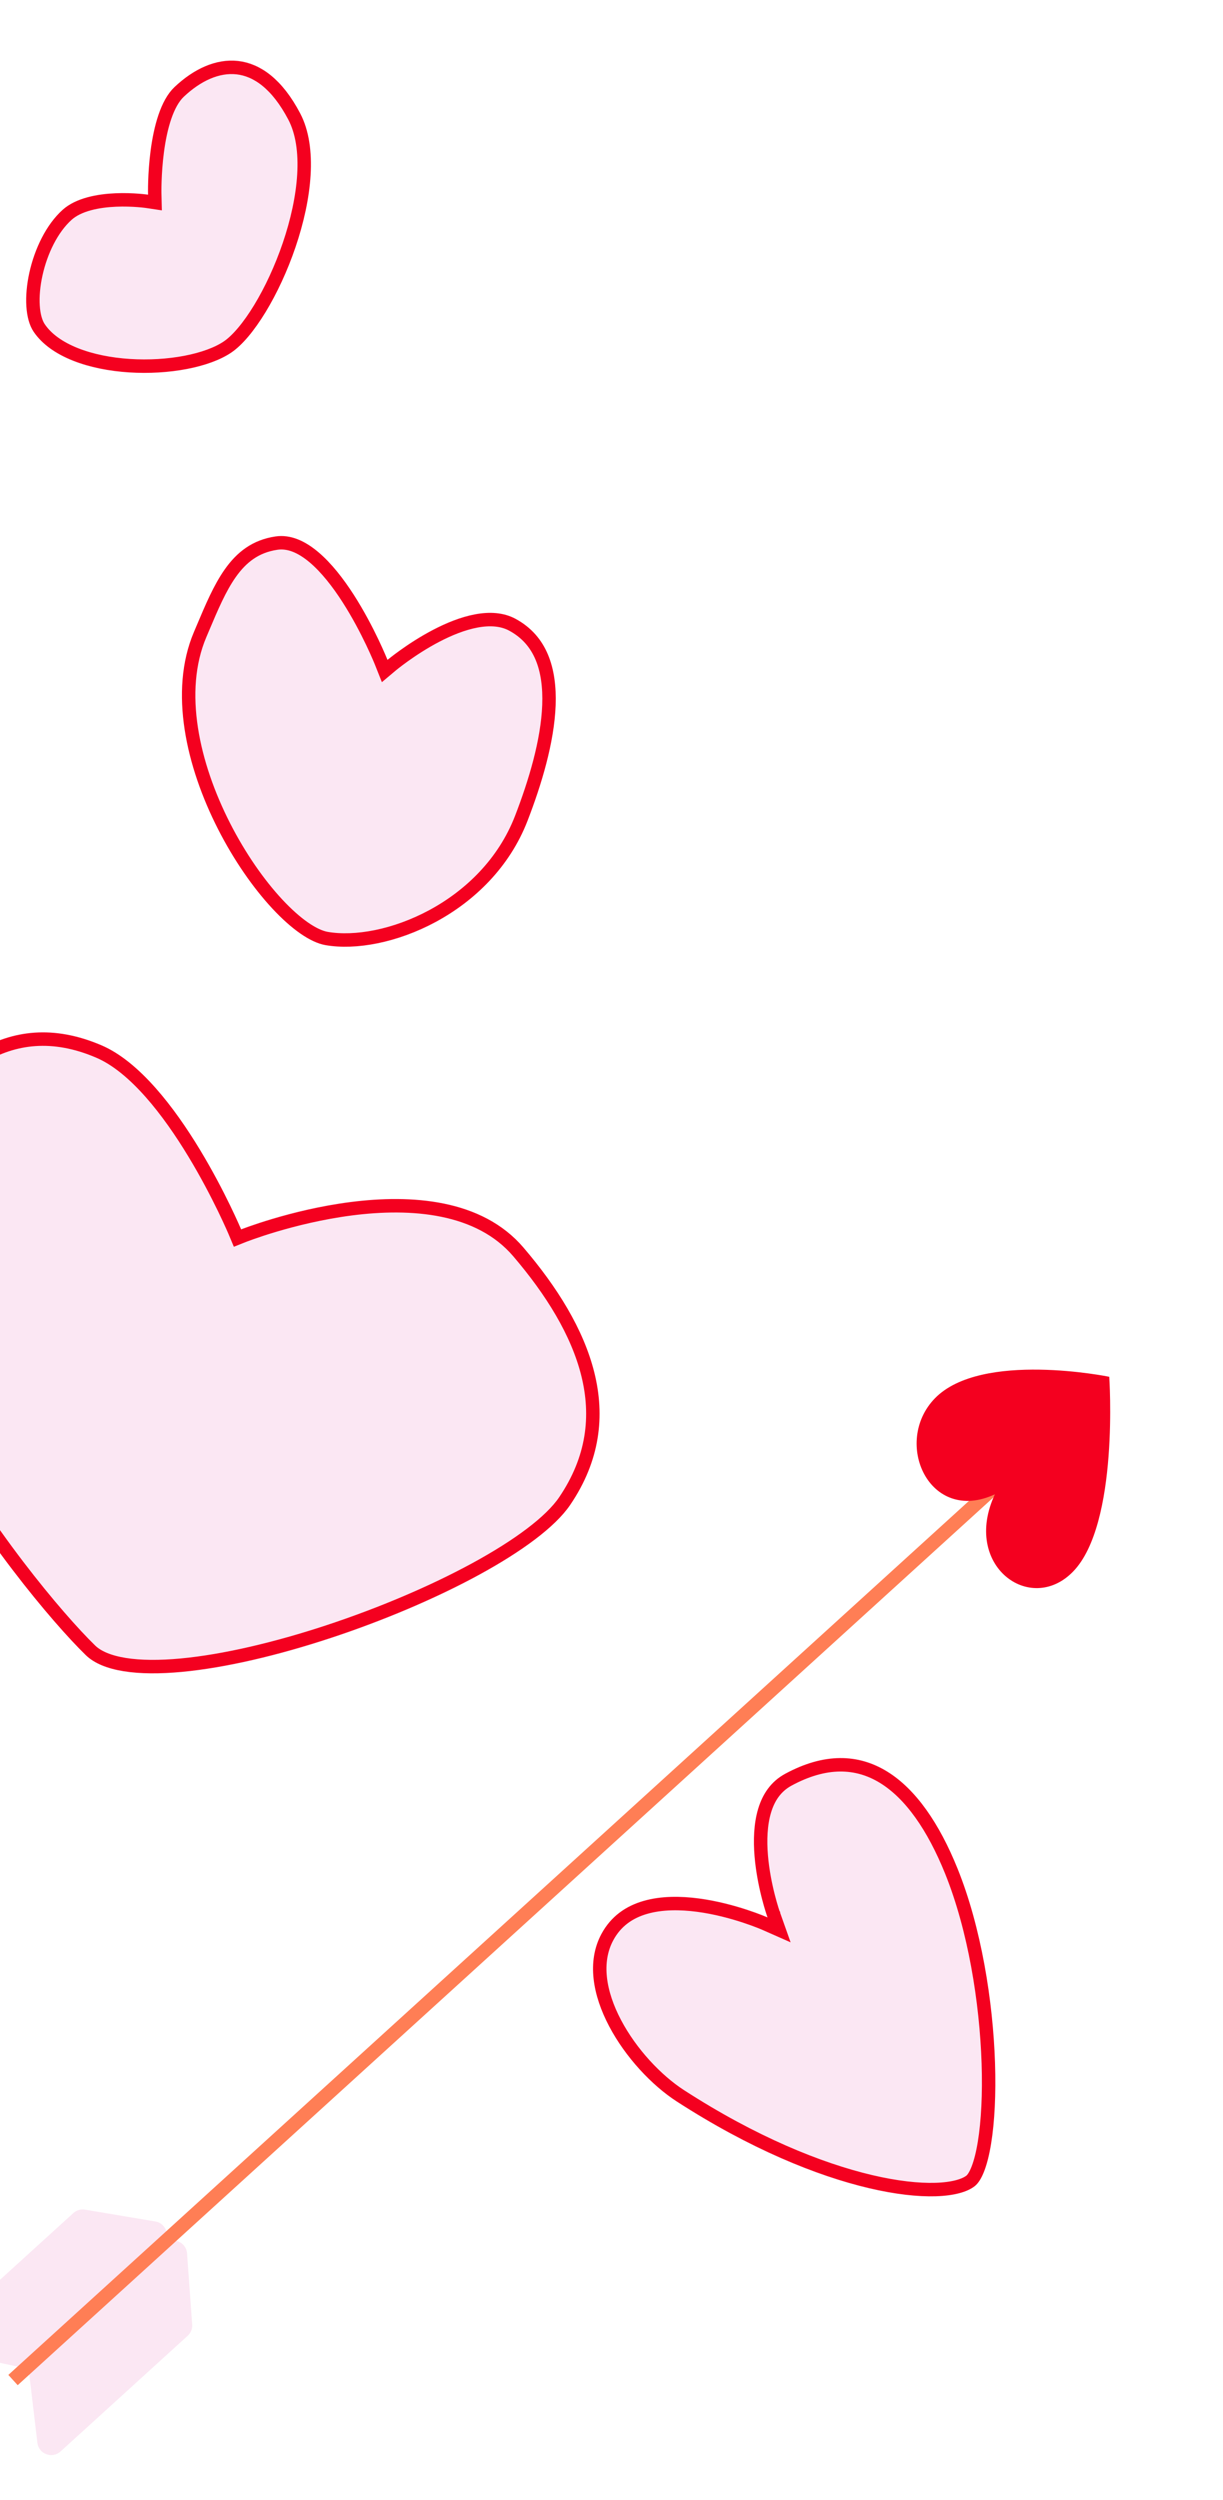 <svg width="409" height="836" viewBox="0 0 409 836" fill="none" xmlns="http://www.w3.org/2000/svg">
<g filter="url(#filter0_d_1266_1032)">
<path d="M109.468 28.412C97.506 5.632 80.553 7.714 67.859 19.713C58.245 28.8 58.89 55.742 58.89 55.742C58.89 55.742 39.347 52.792 30.465 60.751C19.285 70.769 14.932 93.516 20.654 101.962C32.044 118.775 71.723 118.757 86.373 108.788C101.022 98.819 121.431 51.192 109.468 28.412Z" fill="#FBE7F3"/>
<path d="M60.988 55.527L60.988 55.527L61.059 58.492L58.486 58.104L58.486 58.104L58.485 58.104L58.485 58.104L58.477 58.103L58.442 58.097C58.41 58.093 58.359 58.086 58.291 58.077C58.155 58.058 57.951 58.032 57.686 58C57.156 57.938 56.382 57.856 55.424 57.782C53.504 57.634 50.86 57.518 47.955 57.642C45.042 57.767 41.918 58.133 39.021 58.925C36.105 59.723 33.564 60.914 31.7 62.585C26.619 67.137 22.945 74.757 21.255 82.387C20.416 86.176 20.091 89.864 20.294 93.047C20.499 96.258 21.228 98.784 22.347 100.436C24.882 104.178 29.113 107.139 34.471 109.269C39.805 111.39 46.096 112.623 52.542 113.039C58.984 113.455 65.515 113.051 71.306 111.943C77.132 110.827 82.055 109.027 85.38 106.765C88.633 104.551 92.431 100.057 96.142 93.959C99.82 87.913 103.289 80.495 105.948 72.671C108.609 64.843 110.43 56.692 110.873 49.171C111.315 41.636 110.366 34.901 107.648 29.726C101.888 18.757 95.133 14.13 88.6 13.392C82.014 12.648 75.176 15.799 69.14 21.504C67.158 23.377 65.576 26.308 64.354 29.908C63.141 33.48 62.351 37.507 61.844 41.341C61.339 45.164 61.124 48.722 61.037 51.33C60.993 52.631 60.981 53.69 60.98 54.419C60.979 54.784 60.981 55.065 60.984 55.254C60.985 55.348 60.986 55.418 60.987 55.464L60.988 55.514L60.988 55.525L60.988 55.526L60.988 55.527Z" stroke="#F4001F" stroke-width="4.49"/>
</g>
<g filter="url(#filter1_d_1266_1032)">
<path d="M189.808 261.189C199.067 237.215 206.963 204.911 185.655 193.371C169.654 184.706 142.909 207.195 142.909 207.195C142.909 207.195 125.301 162.91 105.495 165.831C90.239 168.081 85.056 182.019 78.428 197.635C61.486 237.558 102.308 299.168 122.53 302.669C142.752 306.171 177.774 292.346 189.808 261.189Z" fill="#FBE7F3"/>
<path d="M144.307 209.085L144.307 209.085L144.307 209.085L142.119 210.925L140.946 207.976L140.946 207.975L140.944 207.971L140.936 207.951L140.901 207.865C140.869 207.787 140.821 207.668 140.757 207.512C140.628 207.2 140.434 206.739 140.18 206.149C139.671 204.97 138.92 203.283 137.956 201.264C136.025 197.22 133.258 191.881 129.898 186.65C126.524 181.398 122.628 176.376 118.464 172.864C114.306 169.357 110.102 167.533 105.947 168.146C98.948 169.179 94.262 172.854 90.471 178.231C86.956 183.217 84.28 189.551 81.302 196.602C81.003 197.31 80.7 198.026 80.394 198.748C72.333 217.742 77.928 242.249 88.404 262.806C93.613 273.027 99.948 282.1 106.176 288.8C112.49 295.594 118.384 299.615 122.703 300.363C132.267 302.019 145.644 299.586 158.163 292.818C170.649 286.067 182.022 275.144 187.815 260.144C192.423 248.213 196.594 234.44 197.046 222.339C197.271 216.305 196.564 210.847 194.651 206.292C192.763 201.8 189.655 198.064 184.821 195.447C181.419 193.604 177.273 193.333 172.751 194.179C168.247 195.022 163.589 196.932 159.335 199.155C155.093 201.372 151.327 203.86 148.617 205.799C147.264 206.767 146.179 207.594 145.436 208.177C145.065 208.469 144.779 208.699 144.587 208.854C144.492 208.932 144.42 208.991 144.373 209.03L144.321 209.074L144.309 209.083L144.307 209.085Z" stroke="#F4001F" stroke-width="4.49"/>
</g>
<g filter="url(#filter2_d_1266_1032)">
<path d="M333.567 611.129C321.361 580.894 302.232 565.545 276.318 579.549C256.858 590.065 270.143 627.577 270.143 627.577C270.143 627.577 227.789 608.875 214.749 633.261C204.705 652.044 223.277 678.712 239.835 689.42C288.665 720.999 329.077 725.605 339.18 717.71C349.282 709.815 349.431 650.422 333.567 611.129Z" fill="#FBE7F3"/>
<path d="M272.133 626.576L274.014 631.888L269.23 629.775L269.229 629.775L269.225 629.773L269.206 629.765L269.124 629.729C269.049 629.697 268.935 629.648 268.784 629.585C268.483 629.459 268.034 629.276 267.456 629.049C266.3 628.596 264.627 627.973 262.577 627.299C258.469 625.949 252.884 624.408 246.926 623.614C240.944 622.817 234.726 622.794 229.294 624.363C223.909 625.917 219.423 628.989 216.559 634.345C212.159 642.572 213.837 652.942 219.175 663.069C224.461 673.098 233.005 682.186 241.009 687.362C265.268 703.05 287.383 712.004 304.621 716.061C313.244 718.091 320.6 718.884 326.364 718.706C332.235 718.524 336.095 717.342 338.043 715.819C338.777 715.245 339.667 713.979 340.54 711.699C341.391 709.473 342.126 706.546 342.702 703.006C343.853 695.935 344.322 686.722 343.984 676.458C343.308 655.918 339.414 631.546 331.613 612.223C325.593 597.312 317.982 586.383 308.946 580.831C300.034 575.355 289.507 574.964 277.13 581.652C272.936 583.919 270.492 587.607 269.159 592.073C267.802 596.619 267.621 601.926 268.052 607.115C268.481 612.277 269.501 617.151 270.422 620.753C270.882 622.548 271.313 624.016 271.628 625.029C271.786 625.536 271.914 625.929 272.002 626.192C272.046 626.323 272.08 626.422 272.102 626.487L272.126 626.558L272.132 626.573L272.133 626.575L272.133 626.576L272.133 626.576Z" stroke="#F4001F" stroke-width="4.49"/>
</g>
<g filter="url(#filter3_d_1266_1032)">
<path d="M197.912 496.06C217.997 466.467 204.649 435.782 182.207 409.531C154.43 377.038 87.874 403.612 87.874 403.612C87.874 403.612 66.575 352.808 41.118 341.928C9.249 328.307 -13.055 349.155 -30.38 376.721C-62.753 428.229 13.908 524.349 36.366 546.247C58.824 568.145 177.828 525.653 197.912 496.06Z" fill="#FBE7F3"/>
<path d="M88.605 405.892L86.853 406.592L86.02 404.607L86.02 404.606L86.02 404.606L86.018 404.6L86.007 404.576L85.964 404.474C85.946 404.432 85.924 404.38 85.898 404.319C85.867 404.246 85.83 404.16 85.787 404.062C85.629 403.697 85.392 403.156 85.081 402.462C84.459 401.074 83.539 399.072 82.355 396.632C79.985 391.751 76.565 385.135 72.364 378.19C68.159 371.239 63.197 364.004 57.749 357.857C52.288 351.694 46.438 346.738 40.464 344.185C25.088 337.613 12.139 339.369 0.905 346.033C-10.419 352.749 -20.107 364.521 -28.695 378.185C-36.353 390.37 -37.648 405.287 -34.742 421.445C-31.829 437.639 -24.722 454.881 -15.827 471.358C1.965 504.316 26.587 533.624 37.663 544.423C40.012 546.714 43.856 548.355 49.145 549.206C54.385 550.05 60.792 550.08 68.022 549.405C82.474 548.054 99.945 543.911 117.401 538.144C134.85 532.38 152.207 525.02 166.426 517.278C180.751 509.479 191.564 501.463 196.271 494.528C205.914 480.32 207.466 466.038 204.02 452.136C200.534 438.07 191.878 424.198 180.766 411.2C174.241 403.568 165.344 399.294 155.459 397.27C145.578 395.246 134.867 395.503 124.921 396.78C114.987 398.055 105.897 400.336 99.284 402.302C95.98 403.284 93.301 404.185 91.452 404.839C90.528 405.166 89.811 405.432 89.328 405.614C89.086 405.705 88.903 405.776 88.782 405.823C88.721 405.847 88.676 405.864 88.646 405.876L88.614 405.889L88.606 405.892L88.605 405.892L88.605 405.892Z" stroke="#F4001F" stroke-width="4.49"/>
</g>
<g filter="url(#filter4_d_1266_1032)">
<path d="M-20.492 782.063L2.033 786.92C3.5 787.236 5.029 786.824 6.139 785.814L49.651 746.228C52.519 743.618 51.118 738.851 47.294 738.208L23.78 734.253C22.373 734.016 20.936 734.439 19.882 735.398L-22.64 774.083C-25.435 776.627 -24.186 781.267 -20.492 782.063Z" fill="#FBE7F3"/>
<path d="M7.857 812.231L5.145 789.349C4.969 787.859 5.523 786.375 6.633 785.365L50.145 745.779C53.013 743.169 57.627 745.013 57.907 748.881L59.628 772.664C59.73 774.086 59.175 775.477 58.12 776.436L15.599 815.121C12.803 817.665 8.302 815.984 7.857 812.231Z" fill="#FBE7F3"/>
<line x1="-0.294" y1="791.241" x2="344.457" y2="477.591" stroke="#FF7E55" stroke-width="4.647"/>
<mask id="mask0_1266_1032" style="mask-type:luminance" maskUnits="userSpaceOnUse" x="283" y="414" width="118" height="134">
<path d="M338.634 547.112L283.5 477.916L345.264 414.443L400.397 483.64L338.634 547.112Z" fill="white"/>
</mask>
<g mask="url(#mask0_1266_1032)">
<path d="M354.2 520.903C339.914 535.584 316.96 518.863 328.065 495.048C306.093 505.224 293.728 477.621 308.015 462.94C323.537 446.989 366.31 455.747 366.31 455.747C366.31 455.747 369.722 504.952 354.2 520.903Z" fill="#F4001F"/>
</g>
</g>
<defs>
<filter id="filter0_d_1266_1032" x="8.899" y="10.901" width="104.176" height="113.919" filterUnits="userSpaceOnUse" color-interpolation-filters="sRGB">
<feFlood flood-opacity="0" result="BackgroundImageFix"/>
<feColorMatrix in="SourceAlpha" type="matrix" values="0 0 0 0 0 0 0 0 0 0 0 0 0 0 0 0 0 0 127 0" result="hardAlpha"/>
<feOffset dx="-9.238" dy="9.238"/>
<feComposite in2="hardAlpha" operator="out"/>
<feColorMatrix type="matrix" values="0 0 0 0 0.957 0 0 0 0 0 0 0 0 0 0.122 0 0 0 1 0"/>
<feBlend mode="normal" in2="BackgroundImageFix" result="effect1_dropShadow_1266_1032"/>
<feBlend mode="normal" in="SourceGraphic" in2="effect1_dropShadow_1266_1032" result="shape"/>
</filter>
<filter id="filter1_d_1266_1032" x="60.937" y="165.692" width="138.299" height="150.978" filterUnits="userSpaceOnUse" color-interpolation-filters="sRGB">
<feFlood flood-opacity="0" result="BackgroundImageFix"/>
<feColorMatrix in="SourceAlpha" type="matrix" values="0 0 0 0 0 0 0 0 0 0 0 0 0 0 0 0 0 0 127 0" result="hardAlpha"/>
<feOffset dx="-13.47" dy="13.47"/>
<feComposite in2="hardAlpha" operator="out"/>
<feColorMatrix type="matrix" values="0 0 0 0 0.957 0 0 0 0 0 0 0 0 0 0.122 0 0 0 1 0"/>
<feBlend mode="normal" in2="BackgroundImageFix" result="effect1_dropShadow_1266_1032"/>
<feBlend mode="normal" in="SourceGraphic" in2="effect1_dropShadow_1266_1032" result="shape"/>
</filter>
<filter id="filter2_d_1266_1032" x="198.44" y="574.322" width="147.779" height="160.235" filterUnits="userSpaceOnUse" color-interpolation-filters="sRGB">
<feFlood flood-opacity="0" result="BackgroundImageFix"/>
<feColorMatrix in="SourceAlpha" type="matrix" values="0 0 0 0 0 0 0 0 0 0 0 0 0 0 0 0 0 0 127 0" result="hardAlpha"/>
<feOffset dx="-13.47" dy="13.47"/>
<feComposite in2="hardAlpha" operator="out"/>
<feColorMatrix type="matrix" values="0 0 0 0 0.957 0 0 0 0 0 0 0 0 0 0.122 0 0 0 1 0"/>
<feBlend mode="normal" in2="BackgroundImageFix" result="effect1_dropShadow_1266_1032"/>
<feBlend mode="normal" in="SourceGraphic" in2="effect1_dropShadow_1266_1032" result="shape"/>
</filter>
<filter id="filter3_d_1266_1032" x="-45.665" y="337.646" width="253.426" height="222.066" filterUnits="userSpaceOnUse" color-interpolation-filters="sRGB">
<feFlood flood-opacity="0" result="BackgroundImageFix"/>
<feColorMatrix in="SourceAlpha" type="matrix" values="0 0 0 0 0 0 0 0 0 0 0 0 0 0 0 0 0 0 127 0" result="hardAlpha"/>
<feOffset dx="-7.426" dy="7.426"/>
<feComposite in2="hardAlpha" operator="out"/>
<feColorMatrix type="matrix" values="0 0 0 0 0.957 0 0 0 0 0 0 0 0 0 0.122 0 0 0 1 0"/>
<feBlend mode="normal" in2="BackgroundImageFix" result="effect1_dropShadow_1266_1032"/>
<feBlend mode="normal" in="SourceGraphic" in2="effect1_dropShadow_1266_1032" result="shape"/>
</filter>
<filter id="filter4_d_1266_1032" x="-24.163" y="453.348" width="395.438" height="367.636" filterUnits="userSpaceOnUse" color-interpolation-filters="sRGB">
<feFlood flood-opacity="0" result="BackgroundImageFix"/>
<feColorMatrix in="SourceAlpha" type="matrix" values="0 0 0 0 0 0 0 0 0 0 0 0 0 0 0 0 0 0 127 0" result="hardAlpha"/>
<feOffset dx="4.647" dy="4.647"/>
<feComposite in2="hardAlpha" operator="out"/>
<feColorMatrix type="matrix" values="0 0 0 0 0 0 0 0 0 0.263 0 0 0 0 0.553 0 0 0 1 0"/>
<feBlend mode="normal" in2="BackgroundImageFix" result="effect1_dropShadow_1266_1032"/>
<feBlend mode="normal" in="SourceGraphic" in2="effect1_dropShadow_1266_1032" result="shape"/>
</filter>
</defs>
</svg>
